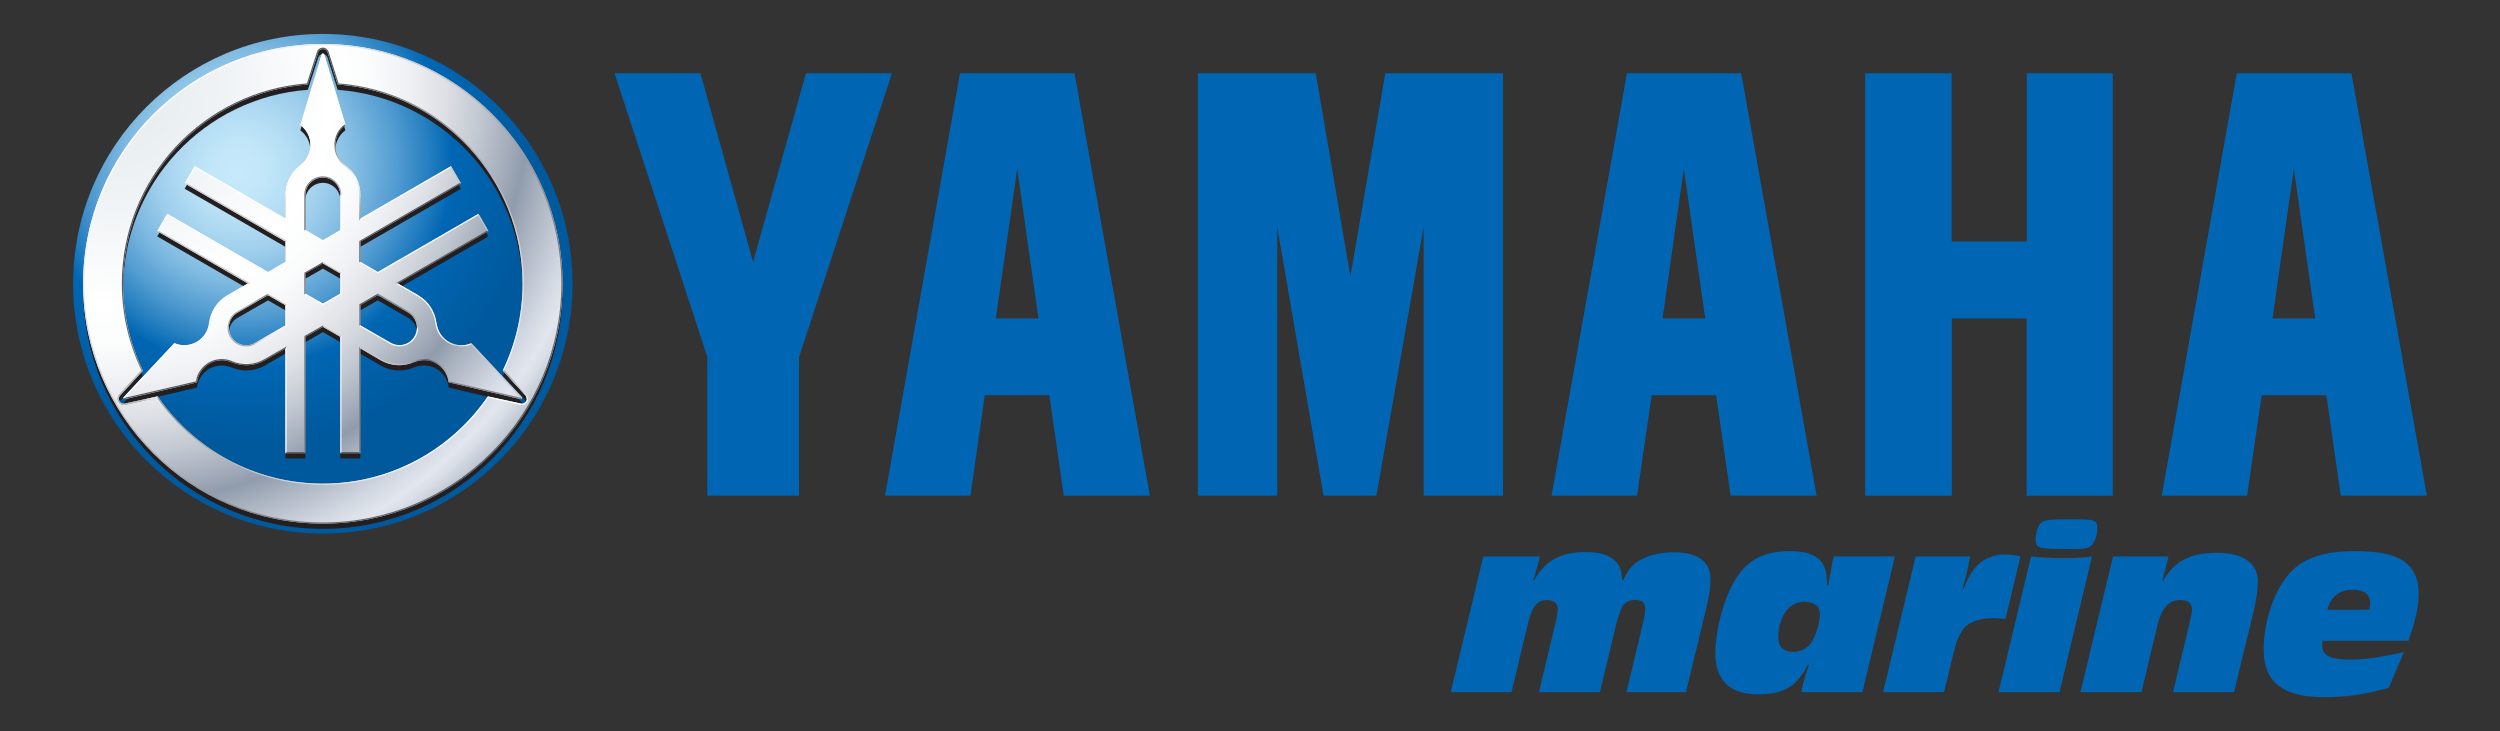 <?xml version="1.0" encoding="utf-8"?>
<!-- Generator: Adobe Illustrator 17.0.0, SVG Export Plug-In . SVG Version: 6.00 Build 0)  -->
<!DOCTYPE svg PUBLIC "-//W3C//DTD SVG 1.1//EN" "http://www.w3.org/Graphics/SVG/1.1/DTD/svg11.dtd">
<svg version="1.1" id="Capa_1" xmlns="http://www.w3.org/2000/svg" xmlns:xlink="http://www.w3.org/1999/xlink" x="0px" y="0px"
	 width="424px" height="124px" viewBox="0 0 424 124" enable-background="new 0 0 424 124" xml:space="preserve">
<rect x="0" y="0" width="424" height="124" fill="#333333" stroke="none"/>
<g>
	<polygon fill="#0066B3" points="316.326,12.425 316.326,84.069 331.022,84.069 331.022,54.007 343.714,54.007 343.714,84.069 
		358.324,84.069 358.324,12.425 343.742,12.425 343.742,40.957 330.993,40.957 330.993,12.425 	"/>
	<polygon fill="#0066B3" points="203.158,12.425 203.158,84.069 216.621,84.069 216.621,38.524 224.477,84.069 233.435,84.069 
		241.448,38.524 241.448,84.069 254.913,84.069 254.913,12.425 234.952,12.425 229.028,46.866 223.146,12.425 	"/>
	<polygon fill="#0066B3" points="118.792,12.425 127.721,44.433 136.693,12.425 151.273,12.425 135.519,60.56 135.519,84.069 
		119.965,84.069 119.965,60.56 104.225,12.425 	"/>
	<path fill="#0066B3" d="M182.237,12.425H162.82L150.1,84.069h14.481l2.433-17.042h10.961l2.447,17.042h14.596L182.237,12.425z
		 M172.522,28.622l3.605,25.385h-7.24L172.522,28.622z"/>
	<path fill="#0066B3" d="M295.307,12.425h-19.375l-12.791,71.644h14.509l2.475-17.042h10.932l2.46,17.042H308.1L295.307,12.425z
		 M285.577,28.622l3.633,25.385h-7.24L285.577,28.622z"/>
	<path fill="#0066B3" d="M398.803,12.425h-19.445l-12.721,71.644h14.48l2.462-17.042h10.975l2.433,17.042h14.609L398.803,12.425z
		 M389.03,28.622l3.634,25.385h-7.24L389.03,28.622z"/>
	<g>
		<g>
			
				<radialGradient id="SVGID_1_" cx="-6036.152" cy="-7741.047" r="205.367" fx="-6044.431" fy="-7729.22" gradientTransform="matrix(0.237 0 0 0.237 1472.883 1861.118)" gradientUnits="userSpaceOnUse">
				<stop  offset="0" style="stop-color:#C7EAFB"/>
				<stop  offset="0.088" style="stop-color:#C2E7F9"/>
				<stop  offset="0.19" style="stop-color:#B4DDF4"/>
				<stop  offset="0.3" style="stop-color:#9DCEEC"/>
				<stop  offset="0.414" style="stop-color:#7CB8E0"/>
				<stop  offset="0.533" style="stop-color:#529CD1"/>
				<stop  offset="0.653" style="stop-color:#1F7BBE"/>
				<stop  offset="0.719" style="stop-color:#0066B3"/>
				<stop  offset="1" style="stop-color:#00599D"/>
			</radialGradient>
			<path fill="url(#SVGID_1_)" d="M12.405,48.139c0-23.409,18.945-42.383,42.368-42.383c23.381,0,42.326,18.974,42.326,42.383
				c0,23.381-18.945,42.354-42.326,42.354C31.35,90.494,12.405,71.52,12.405,48.139z"/>
		</g>
		<path fill="#231F20" d="M54.773,89.693c22.423,0,40.638-18.202,40.638-40.667c0-22.465-18.215-40.666-40.638-40.666
			c-22.465,0-40.679,18.201-40.679,40.666C14.094,71.491,32.308,89.693,54.773,89.693z M89.243,68.945
			c-0.186,0.315-0.528,0.457-0.83,0.415l-5.666-1.245c-6.11,8.929-16.369,14.796-27.974,14.796c-11.647,0-21.92-5.866-28.017-14.796
			l-5.638,1.245c-0.344,0.042-0.701-0.1-0.858-0.415c-0.157-0.286-0.157-0.658,0.057-0.916l3.921-4.292
			c-2.16-4.45-3.362-9.444-3.362-14.71c0-17.872,13.807-32.51,31.337-33.797l1.788-5.538c0.115-0.3,0.401-0.5,0.772-0.5
			c0.33,0,0.616,0.2,0.759,0.5l1.732,5.538c17.557,1.288,31.365,15.926,31.365,33.797c0,5.266-1.202,10.26-3.362,14.71l3.921,4.292
			C89.401,68.258,89.43,68.659,89.243,68.945z"/>
		<path fill="#231F20" d="M88.443,68.186L79.943,59.1c-1.202,0.515-2.619,0.487-3.792-0.214c-1.231-0.702-1.946-1.904-2.103-3.177
			v0.014c-0.244-1.917-1.317-3.72-3.134-4.751l-3.449-2.003l15.368-8.872l-1.659-2.948l-17.1,9.873l-2.963-1.717v-3.434
			l17.071-9.859l-1.688-2.933l-15.383,8.872v-3.963c0-2.075-0.987-3.935-2.56-5.108l0,0c-1.016-0.759-1.689-2.004-1.689-3.378
			c0-1.387,0.674-2.633,1.689-3.391l0.029-0.014l-3.592-11.933c-0.042-0.086-0.129-0.2-0.215-0.2c-0.129,0-0.257,0.086-0.257,0.2
			l-3.577,11.948c1.031,0.758,1.703,2.004,1.703,3.391c0,1.374-0.672,2.619-1.703,3.378h0.044c-1.575,1.173-2.562,3.033-2.562,5.108
			v3.963L33.01,29.08l-1.689,2.933l17.1,9.859v3.434l-2.963,1.717L28.36,37.151l-1.689,2.948l15.369,8.872l-3.448,2.003l0,0
			c-1.789,1.03-2.892,2.833-3.105,4.751v-0.014c-0.186,1.273-0.902,2.475-2.104,3.177c-1.202,0.701-2.618,0.73-3.82,0.214v0.014
			l-8.501,9.072c-0.1,0.071-0.129,0.2-0.1,0.301c0.1,0.1,0.215,0.142,0.315,0.085L33.41,65.74c0.157-1.288,0.902-2.49,2.076-3.191
			c1.231-0.672,2.618-0.73,3.777-0.215V62.32c1.788,0.758,3.892,0.701,5.68-0.329l3.477-2.004v17.771h3.362V58.041l2.99-1.717
			l2.948,1.717v19.718h3.391V59.987l3.449,2.004c1.789,1.03,3.921,1.087,5.667,0.329v0.014c1.173-0.515,2.59-0.486,3.792,0.215
			c1.202,0.701,1.946,1.903,2.074,3.176l0.029,0.015l12.105,2.833c0.086,0.015,0.244,0.015,0.315-0.085
			C88.571,68.386,88.571,68.258,88.443,68.186z M54.773,52.403l-2.99-1.717v-3.42l2.99-1.702l2.948,1.702v3.42L54.773,52.403z
			 M51.783,33.988c0-1.646,1.344-2.976,2.99-2.976c1.632,0,2.948,1.331,2.948,2.976v5.938l-2.948,1.717l-2.99-1.717V33.988z
			 M43.269,59.043c-1.444,0.802-3.234,0.344-4.063-1.087c-0.801-1.417-0.344-3.234,1.087-4.05l5.166-2.962l2.963,1.703v3.42
			L43.269,59.043z M70.298,57.956c-0.801,1.431-2.618,1.889-4.077,1.087l-5.109-2.975v-3.42l2.963-1.703l5.137,2.962
			C70.628,54.722,71.129,56.539,70.298,57.956z M70.914,50.973L70.914,50.973h0.029H70.914z M64.589,61.991h-0.029l0,0H64.589z
			 M44.943,61.991L44.943,61.991h-0.042H44.943z"/>
		
			<radialGradient id="SVGID_2_" cx="-10614.264" cy="-13075.682" r="813.654" gradientTransform="matrix(0.118 0 0 0.118 1271.27 1557.32)" gradientUnits="userSpaceOnUse">
			<stop  offset="0" style="stop-color:#E3EAEE"/>
			<stop  offset="0.182" style="stop-color:#EEF2F4"/>
			<stop  offset="0.388" style="stop-color:#FFFFFF"/>
			<stop  offset="0.458" style="stop-color:#FBFCFC"/>
			<stop  offset="0.525" style="stop-color:#F0F1F4"/>
			<stop  offset="0.59" style="stop-color:#DDE0E5"/>
			<stop  offset="0.654" style="stop-color:#C2C8D1"/>
			<stop  offset="0.717" style="stop-color:#A0A9B8"/>
			<stop  offset="0.742" style="stop-color:#909BAC"/>
			<stop  offset="0.776" style="stop-color:#A7B0BE"/>
			<stop  offset="0.85" style="stop-color:#D1D7E1"/>
			<stop  offset="0.888" style="stop-color:#E2E6EE"/>
			<stop  offset="0.904" style="stop-color:#D9DEE7"/>
			<stop  offset="0.93" style="stop-color:#C1C9D4"/>
			<stop  offset="0.964" style="stop-color:#99A6B6"/>
			<stop  offset="1" style="stop-color:#667A8E"/>
		</radialGradient>
		<path fill="url(#SVGID_2_)" d="M54.773,88.806c22.423,0,40.638-18.215,40.638-40.666c0-22.465-18.215-40.68-40.638-40.68
			c-22.465,0-40.679,18.215-40.679,40.68C14.094,70.59,32.308,88.806,54.773,88.806z M89.243,68.058
			c-0.186,0.3-0.528,0.457-0.83,0.401l-5.666-1.231c-6.11,8.929-16.369,14.795-27.974,14.795c-11.647,0-21.92-5.866-28.017-14.795
			l-5.638,1.231c-0.344,0.056-0.701-0.101-0.858-0.401c-0.157-0.3-0.157-0.672,0.057-0.93l3.921-4.278
			c-2.16-4.465-3.362-9.444-3.362-14.71c0-17.886,13.807-32.51,31.337-33.812l1.788-5.538c0.115-0.3,0.401-0.5,0.772-0.5
			c0.33,0,0.616,0.201,0.759,0.5l1.732,5.538C74.82,15.63,88.629,30.253,88.629,48.139c0,5.266-1.202,10.245-3.362,14.71
			l3.921,4.263C89.401,67.37,89.43,67.758,89.243,68.058z"/>
		
			<linearGradient id="SVGID_3_" gradientUnits="userSpaceOnUse" x1="-6298.373" y1="-7814.854" x2="-6059.047" y2="-7575.528" gradientTransform="matrix(0.237 0 0 0.237 1519.419 1872.507)">
			<stop  offset="0" style="stop-color:#FFFFFF"/>
			<stop  offset="1" style="stop-color:#58595B"/>
		</linearGradient>
		<path fill="url(#SVGID_3_)" d="M54.773,88.806c22.423,0,40.638-18.215,40.638-40.666c0-22.465-18.215-40.68-40.638-40.68
			c-22.465,0-40.679,18.215-40.679,40.68C14.094,70.59,32.308,88.806,54.773,88.806z M14.308,48.139
			c0-22.322,18.115-40.466,40.465-40.466c22.294,0,40.423,18.144,40.423,40.466c0,22.322-18.129,40.465-40.423,40.465
			C32.423,88.605,14.308,70.462,14.308,48.139z"/>
		
			<linearGradient id="SVGID_4_" gradientUnits="userSpaceOnUse" x1="-6082.141" y1="-7584.823" x2="-6263.331" y2="-7766.013" gradientTransform="matrix(0.237 0 0 0.237 1519.419 1872.507)">
			<stop  offset="0" style="stop-color:#FFFFFF"/>
			<stop  offset="1" style="stop-color:#58595B"/>
		</linearGradient>
		<path fill="url(#SVGID_4_)" d="M89.343,66.984l-3.835-4.164c2.19-4.608,3.335-9.558,3.335-14.681
			c0-8.685-3.263-16.927-9.186-23.266C73.833,18.606,65.92,14.8,57.421,14.141l-1.703-5.409l0,0l0,0
			c-0.186-0.4-0.544-0.658-0.945-0.658c-0.443,0-0.843,0.258-0.987,0.658c0,0-1.459,4.579-1.73,5.409
			c-8.472,0.658-16.399,4.465-22.251,10.732c-5.88,6.339-9.143,14.58-9.143,23.266c0,5.123,1.144,10.074,3.32,14.681l-3.821,4.164
			l0,0V67c-0.273,0.342-0.273,0.801-0.058,1.158c0.186,0.372,0.616,0.573,1.016,0.53c0.029-0.029,4.722-1.031,5.552-1.231
			c6.367,9.244,16.856,14.766,28.103,14.766c11.205,0,21.679-5.523,28.06-14.766l5.523,1.231h0.029h0.029
			c0.401,0.043,0.801-0.158,1.016-0.53C89.645,67.785,89.616,67.342,89.343,66.984z M89.243,68.058
			c-0.186,0.3-0.528,0.457-0.83,0.401l-5.666-1.231c-6.11,8.929-16.369,14.795-27.974,14.795c-11.647,0-21.92-5.866-28.017-14.795
			l-5.638,1.231c-0.344,0.056-0.701-0.101-0.858-0.401c-0.157-0.3-0.157-0.672,0.057-0.93l3.921-4.278
			c-2.16-4.465-3.362-9.444-3.362-14.71c0-17.886,13.807-32.51,31.337-33.812l1.788-5.538c0.115-0.3,0.401-0.5,0.772-0.5
			c0.33,0,0.616,0.201,0.759,0.5l1.732,5.538C74.82,15.63,88.629,30.253,88.629,48.139c0,5.266-1.202,10.245-3.362,14.71
			l3.921,4.278C89.372,67.37,89.43,67.758,89.243,68.058z"/>
		
			<linearGradient id="SVGID_5_" gradientUnits="userSpaceOnUse" x1="-249.619" y1="-7608.724" x2="-249.619" y2="-7632.222" gradientTransform="matrix(-0.237 0 0 0.237 28.217 1872.529)">
			<stop  offset="0" style="stop-color:#FFFFFF"/>
			<stop  offset="1" style="stop-color:#808285"/>
		</linearGradient>
		<path fill="url(#SVGID_5_)" d="M85.509,62.821l-0.242,0.058l3.892,4.177c0,0,0.185,0.315,0.185,0.658h0.244
			c0-0.4-0.372-0.859-0.372-0.859C89.057,66.684,85.509,62.821,85.509,62.821z"/>
		
			<linearGradient id="SVGID_6_" gradientUnits="userSpaceOnUse" x1="-10569.273" y1="-12579.049" x2="-10513.078" y2="-12579.049" gradientTransform="matrix(0.118 0 0 0.118 1271.27 1557.32)">
			<stop  offset="0" style="stop-color:#BCBEC0"/>
			<stop  offset="0.024" style="stop-color:#C3C5C7"/>
			<stop  offset="0.113" style="stop-color:#D9DADB"/>
			<stop  offset="0.217" style="stop-color:#EAEBEB"/>
			<stop  offset="0.346" style="stop-color:#F6F6F7"/>
			<stop  offset="0.524" style="stop-color:#FDFDFD"/>
			<stop  offset="1" style="stop-color:#FFFFFF"/>
		</linearGradient>
		<path fill="url(#SVGID_6_)" d="M20.103,68.157c0.215,0.372,0.616,0.573,1.016,0.53c0.029-0.029,4.722-1.031,5.552-1.231
			l0.086-0.229l-5.638,1.231c-0.344,0.056-0.672-0.101-0.858-0.401L20.103,68.157z"/>
		
			<linearGradient id="SVGID_7_" gradientUnits="userSpaceOnUse" x1="-10570.494" y1="-12599.922" x2="-10534.34" y2="-12599.922" gradientTransform="matrix(0.118 0 0 0.118 1271.27 1557.32)">
			<stop  offset="0" style="stop-color:#BCBEC0"/>
			<stop  offset="0.1" style="stop-color:#A2A3A5"/>
			<stop  offset="0.23" style="stop-color:#87888A"/>
			<stop  offset="0.372" style="stop-color:#727375"/>
			<stop  offset="0.53" style="stop-color:#636466"/>
			<stop  offset="0.715" style="stop-color:#5B5C5E"/>
			<stop  offset="1" style="stop-color:#58595B"/>
		</linearGradient>
		<path fill="url(#SVGID_7_)" d="M20.26,68.058c-0.157-0.3-0.129-0.672,0.057-0.93l3.921-4.278l-0.257-0.029l-3.821,4.164l0,0V67
			c-0.244,0.342-0.273,0.801-0.058,1.158L20.26,68.058z"/>
		
			<linearGradient id="SVGID_8_" gradientUnits="userSpaceOnUse" x1="-249.619" y1="-7608.724" x2="-249.619" y2="-7632.222" gradientTransform="matrix(-0.237 0 0 0.237 28.217 1872.529)">
			<stop  offset="0" style="stop-color:#FFFFFF"/>
			<stop  offset="1" style="stop-color:#A7A9AC"/>
		</linearGradient>
		<path fill="url(#SVGID_8_)" d="M85.509,62.821l-0.242,0.058l3.892,4.177c0,0,0.185,0.315,0.185,0.658h0.244
			c0-0.4-0.372-0.859-0.372-0.859C89.057,66.684,85.509,62.821,85.509,62.821z"/>
		
			<radialGradient id="SVGID_9_" cx="-10614.262" cy="-13075.577" r="813.522" gradientTransform="matrix(0.118 0 0 0.118 1271.27 1557.32)" gradientUnits="userSpaceOnUse">
			<stop  offset="0" style="stop-color:#E3EAEE"/>
			<stop  offset="0.182" style="stop-color:#EEF2F4"/>
			<stop  offset="0.388" style="stop-color:#FFFFFF"/>
			<stop  offset="0.458" style="stop-color:#FBFCFC"/>
			<stop  offset="0.525" style="stop-color:#F0F1F4"/>
			<stop  offset="0.59" style="stop-color:#DDE0E5"/>
			<stop  offset="0.654" style="stop-color:#C2C8D1"/>
			<stop  offset="0.717" style="stop-color:#A0A9B8"/>
			<stop  offset="0.742" style="stop-color:#909BAC"/>
			<stop  offset="0.776" style="stop-color:#A7B0BE"/>
			<stop  offset="0.85" style="stop-color:#D1D7E1"/>
			<stop  offset="0.888" style="stop-color:#E2E6EE"/>
			<stop  offset="0.904" style="stop-color:#D9DEE7"/>
			<stop  offset="0.93" style="stop-color:#C1C9D4"/>
			<stop  offset="0.964" style="stop-color:#99A6B6"/>
			<stop  offset="1" style="stop-color:#667A8E"/>
		</radialGradient>
		<path fill="url(#SVGID_9_)" d="M88.443,67.286l-8.499-9.073c-1.202,0.501-2.619,0.472-3.792-0.229
			c-1.231-0.687-1.946-1.889-2.103-3.177v0.029c-0.244-1.917-1.317-3.72-3.134-4.751l-3.449-2.003l15.368-8.886l-1.659-2.933
			l-17.1,9.873l-2.963-1.717V41l17.071-9.888l-1.688-2.934l-15.383,8.915v-4.007c0-2.075-0.987-3.92-2.56-5.094l0,0
			c-1.016-0.773-1.689-2.004-1.689-3.377c0-1.402,0.674-2.633,1.689-3.406h0.029L54.988,9.276c-0.042-0.086-0.129-0.2-0.215-0.2
			c-0.129,0-0.257,0.086-0.257,0.2L50.938,21.21c1.031,0.773,1.703,2.004,1.703,3.406c0,1.374-0.672,2.605-1.703,3.377h0.044
			c-1.575,1.173-2.562,3.019-2.562,5.094v3.978l-15.41-8.886l-1.689,2.934l17.1,9.873v3.434l-2.963,1.717L28.36,36.263l-1.689,2.933
			l15.369,8.886l-3.448,2.003l0,0c-1.789,1.03-2.892,2.833-3.105,4.751v-0.029c-0.186,1.288-0.902,2.49-2.104,3.177
			c-1.202,0.701-2.618,0.744-3.82,0.229l0,0l-8.501,9.073c-0.1,0.085-0.129,0.2-0.1,0.315c0.1,0.085,0.215,0.129,0.315,0.085
			l12.134-2.833c0.157-1.302,0.902-2.49,2.076-3.176c1.231-0.716,2.618-0.745,3.777-0.23v-0.029c1.788,0.774,3.892,0.716,5.68-0.328
			l3.477-1.989v17.771h3.362V57.14l2.99-1.702l2.948,1.702v19.732h3.391V59.086l3.449,2.004c1.789,1.044,3.921,1.102,5.667,0.328
			v0.029c1.173-0.514,2.59-0.486,3.792,0.201c1.202,0.701,1.946,1.903,2.074,3.205h0.029l12.105,2.833
			c0.086,0.029,0.244,0,0.315-0.085C88.571,67.485,88.571,67.37,88.443,67.286z M54.773,51.516l-2.99-1.717v-3.434l2.99-1.702
			l2.948,1.702v3.434L54.773,51.516z M51.783,33.087c0-1.631,1.344-2.976,2.99-2.976c1.632,0,2.948,1.345,2.948,2.976v5.953
			l-2.948,1.717l-2.99-1.717V33.087z M43.269,58.156c-1.444,0.83-3.234,0.329-4.063-1.087c-0.801-1.431-0.344-3.234,1.087-4.064
			l5.166-2.948l2.963,1.689v3.434L43.269,58.156z M70.298,57.068c-0.801,1.416-2.618,1.917-4.077,1.087l-5.109-2.976v-3.434
			l2.963-1.689l5.137,2.948C70.628,53.835,71.129,55.638,70.298,57.068z M70.914,50.086L70.914,50.086h0.029H70.914z M64.589,61.089
			h-0.029l0,0H64.589z M44.943,61.089L44.943,61.089l-0.042,0.014L44.943,61.089z"/>
		<polygon fill="#FFFFFF" points="54.773,51.746 51.597,49.899 51.783,49.799 54.773,51.502 		"/>
		<polygon fill="#FFFFFF" points="57.907,49.899 54.773,51.746 54.773,51.502 57.721,49.799 		"/>
		<polygon fill="#FFFFFF" points="57.907,49.942 57.907,46.28 57.721,46.394 57.721,49.828 		"/>
		<polygon fill="#C7C8CA" points="57.907,46.28 54.773,44.448 54.773,44.706 57.721,46.394 		"/>
		<polygon fill="#58595B" points="51.597,46.28 54.773,44.448 54.773,44.706 51.783,46.394 		"/>
		<polygon fill="#808285" points="51.597,49.942 51.597,46.28 51.783,46.394 51.783,49.828 		"/>
		
			<linearGradient id="SVGID_10_" gradientUnits="userSpaceOnUse" x1="-10413.289" y1="-12671.729" x2="-10328.908" y2="-12671.729" gradientTransform="matrix(0.118 0 0 0.118 1271.27 1557.32)">
			<stop  offset="0" style="stop-color:#A7A9AC"/>
			<stop  offset="0.078" style="stop-color:#C1C2C4"/>
			<stop  offset="0.173" style="stop-color:#D7D8DA"/>
			<stop  offset="0.282" style="stop-color:#E9EAEA"/>
			<stop  offset="0.414" style="stop-color:#F6F6F6"/>
			<stop  offset="0.59" style="stop-color:#FDFDFD"/>
			<stop  offset="1" style="stop-color:#FFFFFF"/>
		</linearGradient>
		<path fill="url(#SVGID_10_)" d="M38.591,55.537c-0.029,0.572,0.129,1.145,0.428,1.646c0.874,1.517,2.805,2.032,4.322,1.159
			l5.237-3.019l-0.186-0.115l-5.152,2.948c-1.416,0.83-3.234,0.344-4.063-1.073c-0.271-0.472-0.372-1.016-0.372-1.546H38.591z"/>
		
			<linearGradient id="SVGID_11_" gradientUnits="userSpaceOnUse" x1="-10413.269" y1="-12708.084" x2="-10355.5" y2="-12708.084" gradientTransform="matrix(0.118 0 0 0.118 1271.27 1557.32)">
			<stop  offset="0" style="stop-color:#A7A9AC"/>
			<stop  offset="0.056" style="stop-color:#9FA1A4"/>
			<stop  offset="0.312" style="stop-color:#808284"/>
			<stop  offset="0.561" style="stop-color:#6A6B6D"/>
			<stop  offset="0.795" style="stop-color:#5D5E60"/>
			<stop  offset="1" style="stop-color:#58595B"/>
		</linearGradient>
		<path fill="url(#SVGID_11_)" d="M38.804,55.537c0-0.987,0.53-1.96,1.488-2.504l5.138-2.976v-0.229l-5.267,3.033
			c-0.743,0.415-1.229,1.116-1.444,1.917c-0.073,0.258-0.129,0.501-0.129,0.758H38.804z"/>
		<path fill="#FFFFFF" d="M70.914,55.494c0.029,0.573-0.129,1.145-0.401,1.646c-0.858,1.503-2.833,2.047-4.35,1.173l-5.237-3.033
			l0.185-0.1l5.152,2.948c1.446,0.815,3.234,0.343,4.063-1.088c0.272-0.487,0.401-1.03,0.401-1.546H70.914z"/>
		
			<linearGradient id="SVGID_12_" gradientUnits="userSpaceOnUse" x1="-10197.949" y1="-12708.501" x2="-10140.424" y2="-12708.501" gradientTransform="matrix(0.118 0 0 0.118 1271.27 1557.348)">
			<stop  offset="0" style="stop-color:#808285"/>
			<stop  offset="0.161" style="stop-color:#8E8F92"/>
			<stop  offset="0.462" style="stop-color:#B1B3B4"/>
			<stop  offset="0.867" style="stop-color:#EBEBEC"/>
			<stop  offset="1" style="stop-color:#FFFFFF"/>
		</linearGradient>
		<path fill="url(#SVGID_12_)" d="M70.728,55.523c-0.029-1.002-0.559-1.974-1.474-2.49l-5.151-2.976v-0.257l5.237,3.048
			c0.745,0.415,1.259,1.102,1.475,1.932c0.071,0.229,0.1,0.501,0.1,0.744H70.728z"/>
		<polygon fill="#FFFFFF" points="48.578,55.323 48.578,51.659 48.392,51.774 48.392,55.208 		"/>
		<polygon fill="#C7C8CA" points="45.431,49.828 48.578,51.659 48.392,51.774 45.431,50.057 		"/>
		<polygon fill="#808285" points="60.898,76.672 60.898,58.728 61.112,59.086 61.112,76.872 		"/>
		<polygon fill="#58595B" points="57.721,76.872 61.112,76.872 60.898,76.672 57.907,76.672 		"/>
		<polygon fill="#FFFFFF" points="57.721,57.126 57.721,76.872 57.907,76.672 57.907,57.011 		"/>
		<polygon fill="#C7C8CA" points="54.731,55.18 57.907,57.011 57.721,57.126 54.731,55.408 		"/>
		<polygon fill="#58595B" points="51.597,57.011 54.773,55.208 54.773,55.437 51.783,57.14 		"/>
		<polygon fill="#808285" points="51.597,76.672 51.597,57.011 51.783,57.14 51.783,76.872 		"/>
		<polygon fill="#58595B" points="48.421,76.872 51.812,76.872 51.597,76.672 48.607,76.672 		"/>
		<polygon fill="#FFFFFF" points="48.392,59.086 48.392,76.872 48.607,76.672 48.578,58.728 		"/>
		<path fill="#58595B" d="M48.421,59.115l-3.477,1.989c-1.788,1.03-3.892,1.087-5.68,0.314v0.029
			c-1.159-0.514-2.546-0.458-3.777,0.23c-1.173,0.686-1.918,1.888-2.076,3.176l-0.186-0.172c0.215-1.345,0.987-2.489,2.162-3.19
			c1.229-0.701,2.675-0.788,3.977-0.243h-0.029c1.818,0.772,3.821,0.658,5.509-0.329l3.764-2.161L48.421,59.115z"/>
		<path fill="#58595B" d="M20.961,67.572c0.073,0.114,0.186,0.142,0.315,0.085l12.134-2.804l-0.186-0.172l-12.005,2.776
			L20.961,67.572z"/>
		<path fill="#FFFFFF" d="M29.562,58.184l-8.501,9.101c-0.1,0.056-0.157,0.2-0.1,0.286l0.257-0.115l8.372-9.014L29.562,58.184z"/>
		<path fill="#FFFFFF" d="M42.039,48.068l-3.477,2.003c-1.789,1.03-2.863,2.833-3.12,4.736l0,0
			c-0.142,1.288-0.887,2.475-2.089,3.177c-1.202,0.687-2.618,0.73-3.791,0.2l0.029,0.258c1.273,0.486,2.69,0.372,3.848-0.287
			c1.244-0.715,2.047-1.945,2.189-3.319l0,0c0.257-1.932,1.359-3.606,3.063-4.593l3.749-2.175H42.039z"/>
		<polygon fill="#58595B" points="64.074,49.799 60.898,51.646 61.112,51.774 64.074,50.057 		"/>
		<polygon fill="#808285" points="60.927,55.28 60.927,51.602 61.112,51.746 61.112,55.151 		"/>
		<polygon fill="#FFFFFF" points="76.395,28.451 60.898,37.422 61.112,37.064 76.495,28.179 		"/>
		<polygon fill="#C7C8CA" points="78.183,31.112 76.495,28.179 76.395,28.451 77.912,31.055 		"/>
		<polygon fill="#58595B" points="61.112,41 78.183,31.14 77.912,31.055 60.898,40.899 		"/>
		<polygon fill="#808285" points="60.898,44.534 60.898,40.899 61.112,41 61.112,44.433 		"/>
		<polygon fill="#FFFFFF" points="64.074,46.365 60.898,44.534 61.112,44.405 64.074,46.136 		"/>
		<polygon fill="#FFFFFF" points="81.073,36.521 64.074,46.365 64.074,46.136 81.145,36.263 		"/>
		<polygon fill="#C7C8CA" points="82.834,39.197 81.145,36.263 81.073,36.521 82.561,39.125 		"/>
		<polygon fill="#58595B" points="67.495,48.083 82.834,39.197 82.59,39.125 67.065,48.083 		"/>
		
			<linearGradient id="SVGID_13_" gradientUnits="userSpaceOnUse" x1="-10172.939" y1="-12701.923" x2="-10064.165" y2="-12701.923" gradientTransform="matrix(0.118 0 0 0.118 1271.27 1557.32)">
			<stop  offset="0" style="stop-color:#FFFFFF"/>
			<stop  offset="0.211" style="stop-color:#FDFDFD"/>
			<stop  offset="0.32" style="stop-color:#F5F5F5"/>
			<stop  offset="0.405" style="stop-color:#E8E8E9"/>
			<stop  offset="0.478" style="stop-color:#D5D6D7"/>
			<stop  offset="0.517" style="stop-color:#C7C8CA"/>
			<stop  offset="0.555" style="stop-color:#DADADC"/>
			<stop  offset="0.605" style="stop-color:#EBEBEC"/>
			<stop  offset="0.668" style="stop-color:#F6F6F7"/>
			<stop  offset="0.756" style="stop-color:#FDFDFD"/>
			<stop  offset="1" style="stop-color:#FFFFFF"/>
		</linearGradient>
		<path fill="url(#SVGID_13_)" d="M67.466,48.068l3.449,2.003c1.788,1.045,2.89,2.833,3.105,4.765l0.029-0.029
			c0.157,1.288,0.872,2.475,2.074,3.177c1.202,0.687,2.619,0.73,3.821,0.229l-0.071,0.229c-1.259,0.5-2.676,0.4-3.85-0.287
			c-1.231-0.715-2.032-1.917-2.189-3.319l0,0c-0.244-1.932-1.317-3.606-3.019-4.593l-3.75-2.175H67.466z"/>
		<path fill="#C7C8CA" d="M88.542,67.585c0.029-0.1,0-0.228-0.1-0.3l-8.499-9.073l-0.071,0.229l8.413,9.014L88.542,67.585z"/>
		<path fill="#808285" d="M76.094,64.853l12.134,2.833c0.086,0.044,0.244,0.029,0.315-0.085l-0.257-0.144L76.266,64.68
			L76.094,64.853z"/>
		
			<linearGradient id="SVGID_14_" gradientUnits="userSpaceOnUse" x1="-10224.98" y1="-12631.281" x2="-10095.185" y2="-12631.281" gradientTransform="matrix(0.118 0 0 0.118 1271.27 1557.32)">
			<stop  offset="0.011" style="stop-color:#C7C8CA"/>
			<stop  offset="0.128" style="stop-color:#C4C5C7"/>
			<stop  offset="0.218" style="stop-color:#BABBBD"/>
			<stop  offset="0.3" style="stop-color:#AAABAD"/>
			<stop  offset="0.377" style="stop-color:#929395"/>
			<stop  offset="0.45" style="stop-color:#747577"/>
			<stop  offset="0.506" style="stop-color:#58595B"/>
			<stop  offset="0.669" style="stop-color:#9A9A9B"/>
			<stop  offset="0.824" style="stop-color:#D0D1D1"/>
			<stop  offset="0.938" style="stop-color:#F2F2F2"/>
			<stop  offset="1" style="stop-color:#FFFFFF"/>
		</linearGradient>
		<path fill="url(#SVGID_14_)" d="M61.112,59.086l3.42,2.004c1.818,1.031,3.95,1.102,5.695,0.328l0,0
			c1.173-0.5,2.59-0.457,3.792,0.23c1.202,0.701,1.917,1.903,2.074,3.176l0.173-0.171c-0.173-1.317-0.973-2.505-2.147-3.177
			c-1.202-0.686-2.69-0.787-3.978-0.228v-0.029c-1.788,0.773-3.791,0.658-5.48-0.315l-3.762-2.175L61.112,59.086z"/>
		<g>
			<polygon fill="#FFFFFF" points="57.936,33.087 57.936,39.125 57.721,39.01 57.721,33.087 			"/>
			
				<linearGradient id="SVGID_15_" gradientUnits="userSpaceOnUse" x1="-10303.827" y1="-12887.029" x2="-10248.908" y2="-12887.029" gradientTransform="matrix(0.118 0 0 0.118 1271.291 1557.323)">
				<stop  offset="0" style="stop-color:#808285"/>
				<stop  offset="1" style="stop-color:#FFFFFF"/>
			</linearGradient>
			<path fill="url(#SVGID_15_)" d="M51.597,33.087c0-1.774,1.388-3.176,3.134-3.176c0.874,0,1.675,0.343,2.26,0.944
				c0.572,0.601,0.916,1.374,0.916,2.232h-0.186c0-1.631-1.315-2.976-2.99-2.976c-1.63,0-2.948,1.345-2.948,2.976H51.597z"/>
			<polygon fill="#808285" points="51.597,33.087 51.597,39.125 51.812,39.01 51.812,33.087 			"/>
			<polygon fill="#FFFFFF" points="51.597,39.125 54.773,40.957 54.773,40.727 51.812,39.01 			"/>
			<polygon fill="#FFFFFF" points="57.936,39.125 54.773,40.957 54.773,40.727 57.721,39.01 			"/>
			<polygon fill="#C7C8CA" points="26.943,39.125 42.497,48.068 42.067,48.083 26.67,39.197 			"/>
			<polygon fill="#FFFFFF" points="28.36,36.263 26.67,39.197 26.943,39.125 28.46,36.521 			"/>
			<polygon fill="#FFFFFF" points="45.458,46.136 28.36,36.263 28.46,36.521 45.458,46.365 			"/>
			<polygon fill="#FFFFFF" points="48.636,44.534 45.458,46.365 45.458,46.136 48.421,44.419 			"/>
			<polygon fill="#FFFFFF" points="48.636,40.857 48.636,44.534 48.421,44.419 48.421,40.985 			"/>
			<polygon fill="#C7C8CA" points="31.622,31.055 48.636,40.857 48.421,40.985 31.35,31.112 			"/>
			<polygon fill="#FFFFFF" points="33.038,28.179 31.35,31.112 31.622,31.055 33.11,28.451 			"/>
			<polygon fill="#FFFFFF" points="48.421,37.064 33.038,28.179 33.11,28.451 48.636,37.422 			"/>
			<path fill="#FFFFFF" d="M48.421,37.064v-3.978c0-2.089,0.987-3.92,2.562-5.094l0,0c1.016-0.773,1.688-2.004,1.688-3.377
				c0-1.402-0.672-2.633-1.688-3.406l0.215-0.086c1.072,0.858,1.688,2.118,1.688,3.491c0,1.403-0.672,2.705-1.789,3.549V28.15
				c-1.573,1.188-2.46,2.991-2.46,4.937v4.336L48.421,37.064z"/>
			<path fill="#FFFFFF" d="M54.773,9.077c-0.1,0-0.185,0.086-0.185,0.2L50.982,21.21l0.215-0.086l3.576-11.762V9.077z"/>
			<path fill="#FFFFFF" d="M58.623,21.21L55.017,9.276c-0.029-0.086-0.1-0.2-0.244-0.2v0.286l3.635,11.762L58.623,21.21z"/>
			
				<linearGradient id="SVGID_16_" gradientUnits="userSpaceOnUse" x1="-6157.415" y1="-7807.552" x2="-6157.415" y2="-7738.443" gradientTransform="matrix(0.237 0 0 0.237 1519.461 1872.507)">
				<stop  offset="0" style="stop-color:#58595B"/>
				<stop  offset="0.056" style="stop-color:#616163"/>
				<stop  offset="0.145" style="stop-color:#78797A"/>
				<stop  offset="0.257" style="stop-color:#9E9EA0"/>
				<stop  offset="0.385" style="stop-color:#D2D2D3"/>
				<stop  offset="0.483" style="stop-color:#FFFFFF"/>
				<stop  offset="0.714" style="stop-color:#C9C9CB"/>
				<stop  offset="1" style="stop-color:#808285"/>
			</linearGradient>
			<path fill="url(#SVGID_16_)" d="M61.141,37.064v-3.978c0-2.089-1.016-3.92-2.56-5.094l0,0c-1.017-0.773-1.69-2.004-1.69-3.377
				c0-1.402,0.672-2.633,1.732-3.406l-0.215-0.086c-1.087,0.844-1.703,2.146-1.703,3.491c0,1.374,0.645,2.719,1.789,3.549
				l-0.029-0.014c1.574,1.188,2.462,2.991,2.462,4.937v4.336L61.141,37.064z"/>
		</g>
	</g>
	<g>
		<g>
			<path fill="#0066B3" d="M275.843,117.385l2.779-11.608c0.286-1.145,0.409-2.003,0.409-2.534c0-0.981-0.572-1.512-1.717-1.512
				c-0.94,0-1.798,0.491-2.207,1.185c-0.245,0.49-0.776,2.044-0.981,2.861l-2.779,11.608h-10.341l2.779-11.608
				c0.286-1.145,0.409-1.962,0.409-2.534c0-0.899-0.654-1.471-1.758-1.471c-1.717,0-2.575,1.022-3.27,3.883l-2.82,11.731h-10.3
				l5.518-23.012h9.605l-0.409,1.635c-0.204,0.695-0.368,1.144-0.409,1.349c-0.041,0.163-0.041,0.286-0.163,0.613l-0.163,0.409
				h0.163c2.044-3.433,4.496-4.741,8.788-4.741c2.616,0,4.332,0.613,5.313,1.88c0.531,0.695,0.736,1.431,0.817,2.861h0.205
				c0.981-2.085,1.757-2.902,3.433-3.679c1.471-0.695,3.229-1.022,5.232-1.022c4.006,0,6.131,1.594,6.131,4.537
				c0,1.308-0.204,2.657-0.695,4.782l-3.474,14.387H275.843z"/>
			<path fill="#0066B3" d="M315.858,117.385h-10.341c0.082-0.817,0.654-2.861,1.308-4.66h-0.204
				c-1.921,3.76-4.087,5.028-8.502,5.028c-4.742,0-7.194-2.371-7.194-6.99c0-3.679,1.308-8.788,3.025-11.853
				c2.085-3.801,4.987-5.436,9.564-5.436c4.414,0,6.335,1.553,6.335,5.232v0.572h0.204l0.491-2.697
				c0.205-1.226,0.245-1.472,0.491-2.207h10.341L315.858,117.385z M301.593,108.188c0,1.512,0.899,2.371,2.534,2.371
				c1.553,0,2.739-0.776,3.475-2.289c0.613-1.267,1.062-2.984,1.062-4.088c0-1.39-0.94-2.125-2.697-2.125
				C303.391,102.057,301.593,104.551,301.593,108.188z"/>
			<path fill="#0066B3" d="M340.136,104.959c-1.022-0.082-1.472-0.123-2.085-0.123c-1.798,0-3.352,0.409-4.414,1.185
				c-0.94,0.695-1.758,2.33-2.289,4.619l-1.635,6.744h-10.341l5.518-23.012h9.279l-0.164,0.613l-0.409,2.003
				c-0.163,0.695-0.327,1.349-0.531,2.003c-0.082,0.327-0.164,0.654-0.205,0.981h0.123c1.022-2.534,1.798-3.72,2.984-4.619
				c1.104-0.858,2.534-1.308,4.006-1.308c0.94,0,1.717,0.082,2.697,0.327L340.136,104.959z"/>
			<path fill="#0066B3" d="M349.292,117.385H338.95l5.518-23.012c2.085,0.204,3.678,0.286,5.599,0.286
				c1.921,0,3.188-0.082,4.742-0.286L349.292,117.385z M349.046,93.106c-1.512,0-2.82-0.123-3.27-0.368
				c-0.368-0.163-0.531-0.531-0.531-1.226c0-0.981,0.368-2.207,0.777-2.698c0.368-0.408,0.654-0.531,1.758-0.654
				c0.531-0.041,1.185-0.082,1.471-0.082h3.066c2.861,0,3.392,0.205,3.392,1.431c0,1.226-0.409,2.452-0.981,2.984
				c-0.49,0.491-1.267,0.613-3.229,0.613H349.046z"/>
			<path fill="#0066B3" d="M367.357,96.049c-0.041,0.368-0.123,0.654-0.245,0.899c-0.286,0.981-0.286,0.981-0.368,1.757
				c1.962-3.515,4.619-4.946,9.278-4.946c4.374,0,6.908,1.758,6.908,4.823c0,1.186-0.245,3.107-0.613,4.66l-3.433,14.143h-10.341
				l2.739-11.445c0.368-1.553,0.491-2.126,0.491-2.657c0-0.94-0.695-1.512-1.962-1.512c-1.962,0-3.188,1.308-3.883,4.169
				l-2.739,11.445h-10.341l5.518-23.012h9.401L367.357,96.049z"/>
			<path fill="#0066B3" d="M393.884,108.679c-0.041,0.245-0.041,0.49-0.041,0.695c0,1.839,1.267,2.493,4.864,2.493
				c2.248,0,4.987-0.368,8.993-1.267l-2.575,6.049c-4.088,1.144-7.276,1.594-10.954,1.594c-6.948,0-10.259-2.575-10.259-8.011
				c0-5.068,1.962-10.586,4.782-13.407c2.207-2.248,5.681-3.352,10.586-3.352c3.597,0,5.968,0.409,7.725,1.308
				c2.085,1.063,3.188,3.106,3.188,5.722c0,2.453-0.409,4.333-1.717,8.175H393.884z M401.854,103.406
				c0.082-0.49,0.123-0.776,0.123-1.104c0-1.512-1.022-2.289-2.984-2.289c-2.248,0-3.801,1.267-4.251,3.392H401.854z"/>
		</g>
	</g>
</g>
</svg>
